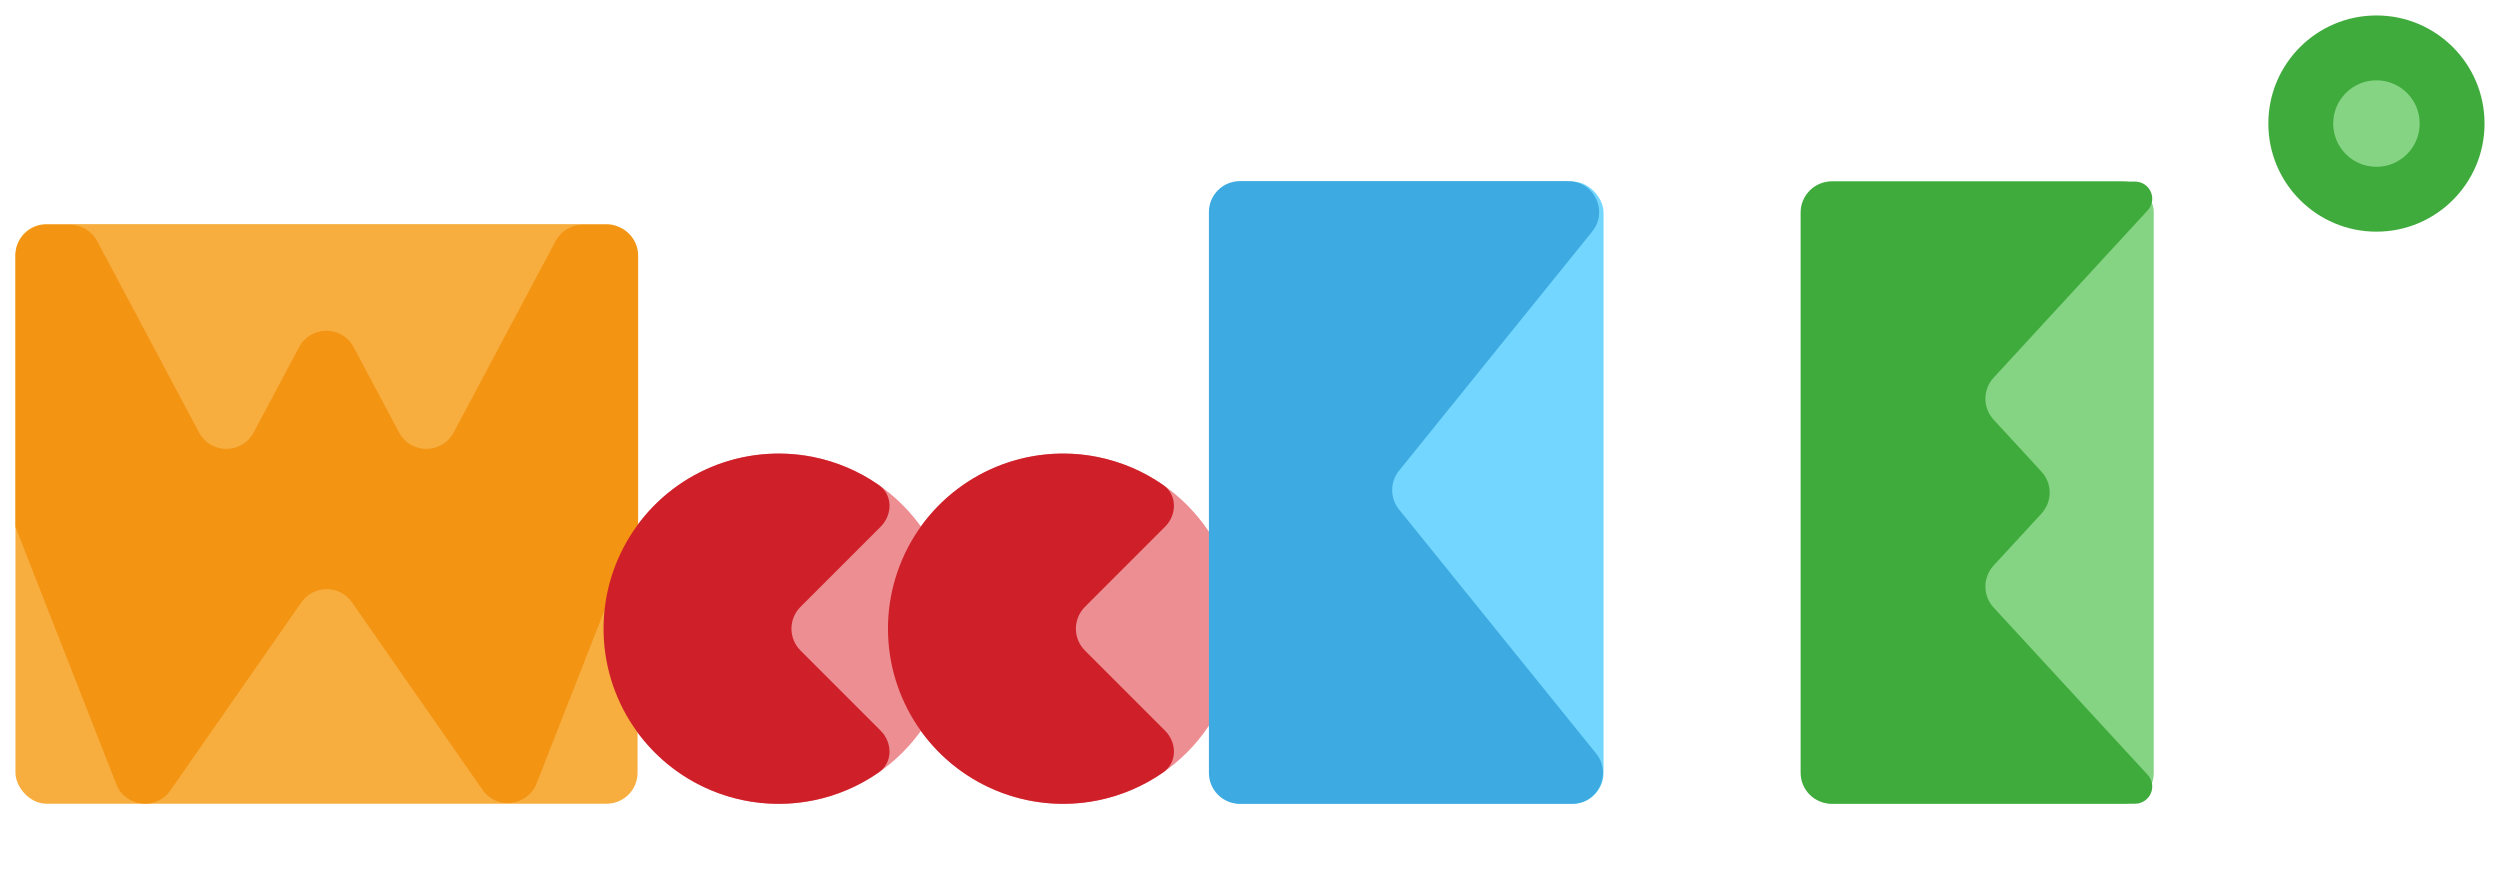 <svg width="647" height="231" viewBox="0 0 647 231" fill="none" xmlns="http://www.w3.org/2000/svg">
<g filter="url(#filter0_d)">
<circle cx="201.519" cy="158.708" r="45.323" fill="#ED8E93"/>
<circle cx="275.128" cy="158.708" r="45.323" fill="#ED8E93"/>
<rect x="313" y="43" width="102" height="161" rx="8" fill="#73D6FF"/>
<rect x="4" y="54" width="161" height="150" rx="8" fill="#F7AE3F"/>
<circle cx="615.023" cy="27.977" r="27.977" fill="#40AB3D"/>
<rect x="466.184" y="42.883" width="91.206" height="161.149" rx="8" fill="#85D483"/>
<path fill-rule="evenodd" clip-rule="evenodd" d="M555.822 196.527C556.58 197.35 557 198.427 557 199.545C557 202.005 555.005 204 552.545 204H474C469.582 204 466 200.418 466 196V51C466 46.582 469.582 43 474 43H552.565C555.014 43 557 44.986 557 47.435C557 48.548 556.582 49.62 555.828 50.439L515.937 93.76C513.117 96.823 513.117 101.536 515.937 104.598L528.339 118.067C531.159 121.129 531.159 125.843 528.339 128.905L515.937 142.374C513.117 145.436 513.117 150.149 515.937 153.212L555.822 196.527Z" fill="#40AB3D"/>
<path fill-rule="evenodd" clip-rule="evenodd" d="M91.523 85.84C88.513 80.186 80.411 80.186 77.4 85.84L65.64 107.926C62.63 113.579 54.528 113.579 51.517 107.926L25.145 58.397C23.755 55.787 21.04 54.157 18.084 54.157H12C7.582 54.157 4 57.739 4 62.157V132.411C4 132.417 4.008 132.418 4.01 132.413C4.012 132.408 4.019 132.408 4.02 132.413L30.087 198.919C32.42 204.872 40.448 205.818 44.1 200.57L77.978 151.908C81.161 147.336 87.926 147.336 91.109 151.908L124.867 200.398C128.52 205.646 136.548 204.7 138.881 198.747L164.799 132.62C164.829 132.541 164.94 132.541 164.971 132.62C165.008 132.715 165.149 132.688 165.149 132.586V62.157C165.149 57.739 161.567 54.157 157.149 54.157H150.84C147.883 54.157 145.168 55.787 143.778 58.397L117.406 107.926C114.396 113.579 106.293 113.579 103.283 107.926L91.523 85.84Z" fill="#F39413"/>
<path d="M227.911 185.1C231.035 188.224 231.066 193.359 227.442 195.886C222.335 199.447 216.524 201.935 210.361 203.161C201.57 204.909 192.457 204.012 184.175 200.581C175.893 197.151 168.815 191.342 163.834 183.889C158.854 176.435 156.196 167.672 156.196 158.708C156.196 149.744 158.854 140.982 163.834 133.528C168.815 126.075 175.893 120.266 184.175 116.835C192.457 113.405 201.57 112.507 210.361 114.256C216.524 115.482 222.335 117.969 227.442 121.53C231.066 124.057 231.035 129.193 227.911 132.317L207.176 153.052C204.052 156.176 204.052 161.241 207.176 164.365L227.911 185.1Z" fill="#CF2029"/>
<path d="M301.519 185.1C304.644 188.224 304.675 193.359 301.051 195.886C295.943 199.447 290.133 201.935 283.97 203.161C275.178 204.909 266.065 204.012 257.784 200.581C249.502 197.151 242.423 191.342 237.443 183.889C232.463 176.435 229.805 167.672 229.805 158.708C229.805 149.744 232.463 140.982 237.443 133.528C242.423 126.075 249.502 120.266 257.784 116.835C266.065 113.405 275.178 112.507 283.97 114.256C290.133 115.482 295.943 117.969 301.051 121.53C304.675 124.057 304.644 129.193 301.519 132.317L280.785 153.052C277.661 156.176 277.661 161.241 280.785 164.365L301.519 185.1Z" fill="#CF2029"/>
<path fill-rule="evenodd" clip-rule="evenodd" d="M362.075 127.865C359.706 124.932 359.706 120.744 362.075 117.811L412.072 55.909C416.298 50.677 412.574 42.883 405.849 42.883H357.159L356.159 42.883L320.869 42.883C316.45 42.883 312.869 46.464 312.869 50.883V196.032C312.869 200.45 316.45 204.032 320.869 204.032H357.159L406.849 204.032C413.574 204.032 417.298 196.237 413.072 191.005L362.075 127.865Z" fill="#3DABE1"/>
<circle cx="615.023" cy="27.977" r="11.191" fill="#85D483"/>
</g>
<defs>
<filter id="filter0_d" x="0" y="0" width="647" height="230.381" filterUnits="userSpaceOnUse" color-interpolation-filters="sRGB">
<feFlood flood-opacity="0" result="BackgroundImageFix"/>
<feColorMatrix in="SourceAlpha" type="matrix" values="0 0 0 0 0 0 0 0 0 0 0 0 0 0 0 0 0 0 127 0"/>
<feOffset dy="4"/>
<feGaussianBlur stdDeviation="2"/>
<feColorMatrix type="matrix" values="0 0 0 0 0 0 0 0 0 0 0 0 0 0 0 0 0 0 0.25 0"/>
<feBlend mode="normal" in2="BackgroundImageFix" result="effect1_dropShadow"/>
<feBlend mode="normal" in="SourceGraphic" in2="effect1_dropShadow" result="shape"/>
</filter>
</defs>
</svg>
